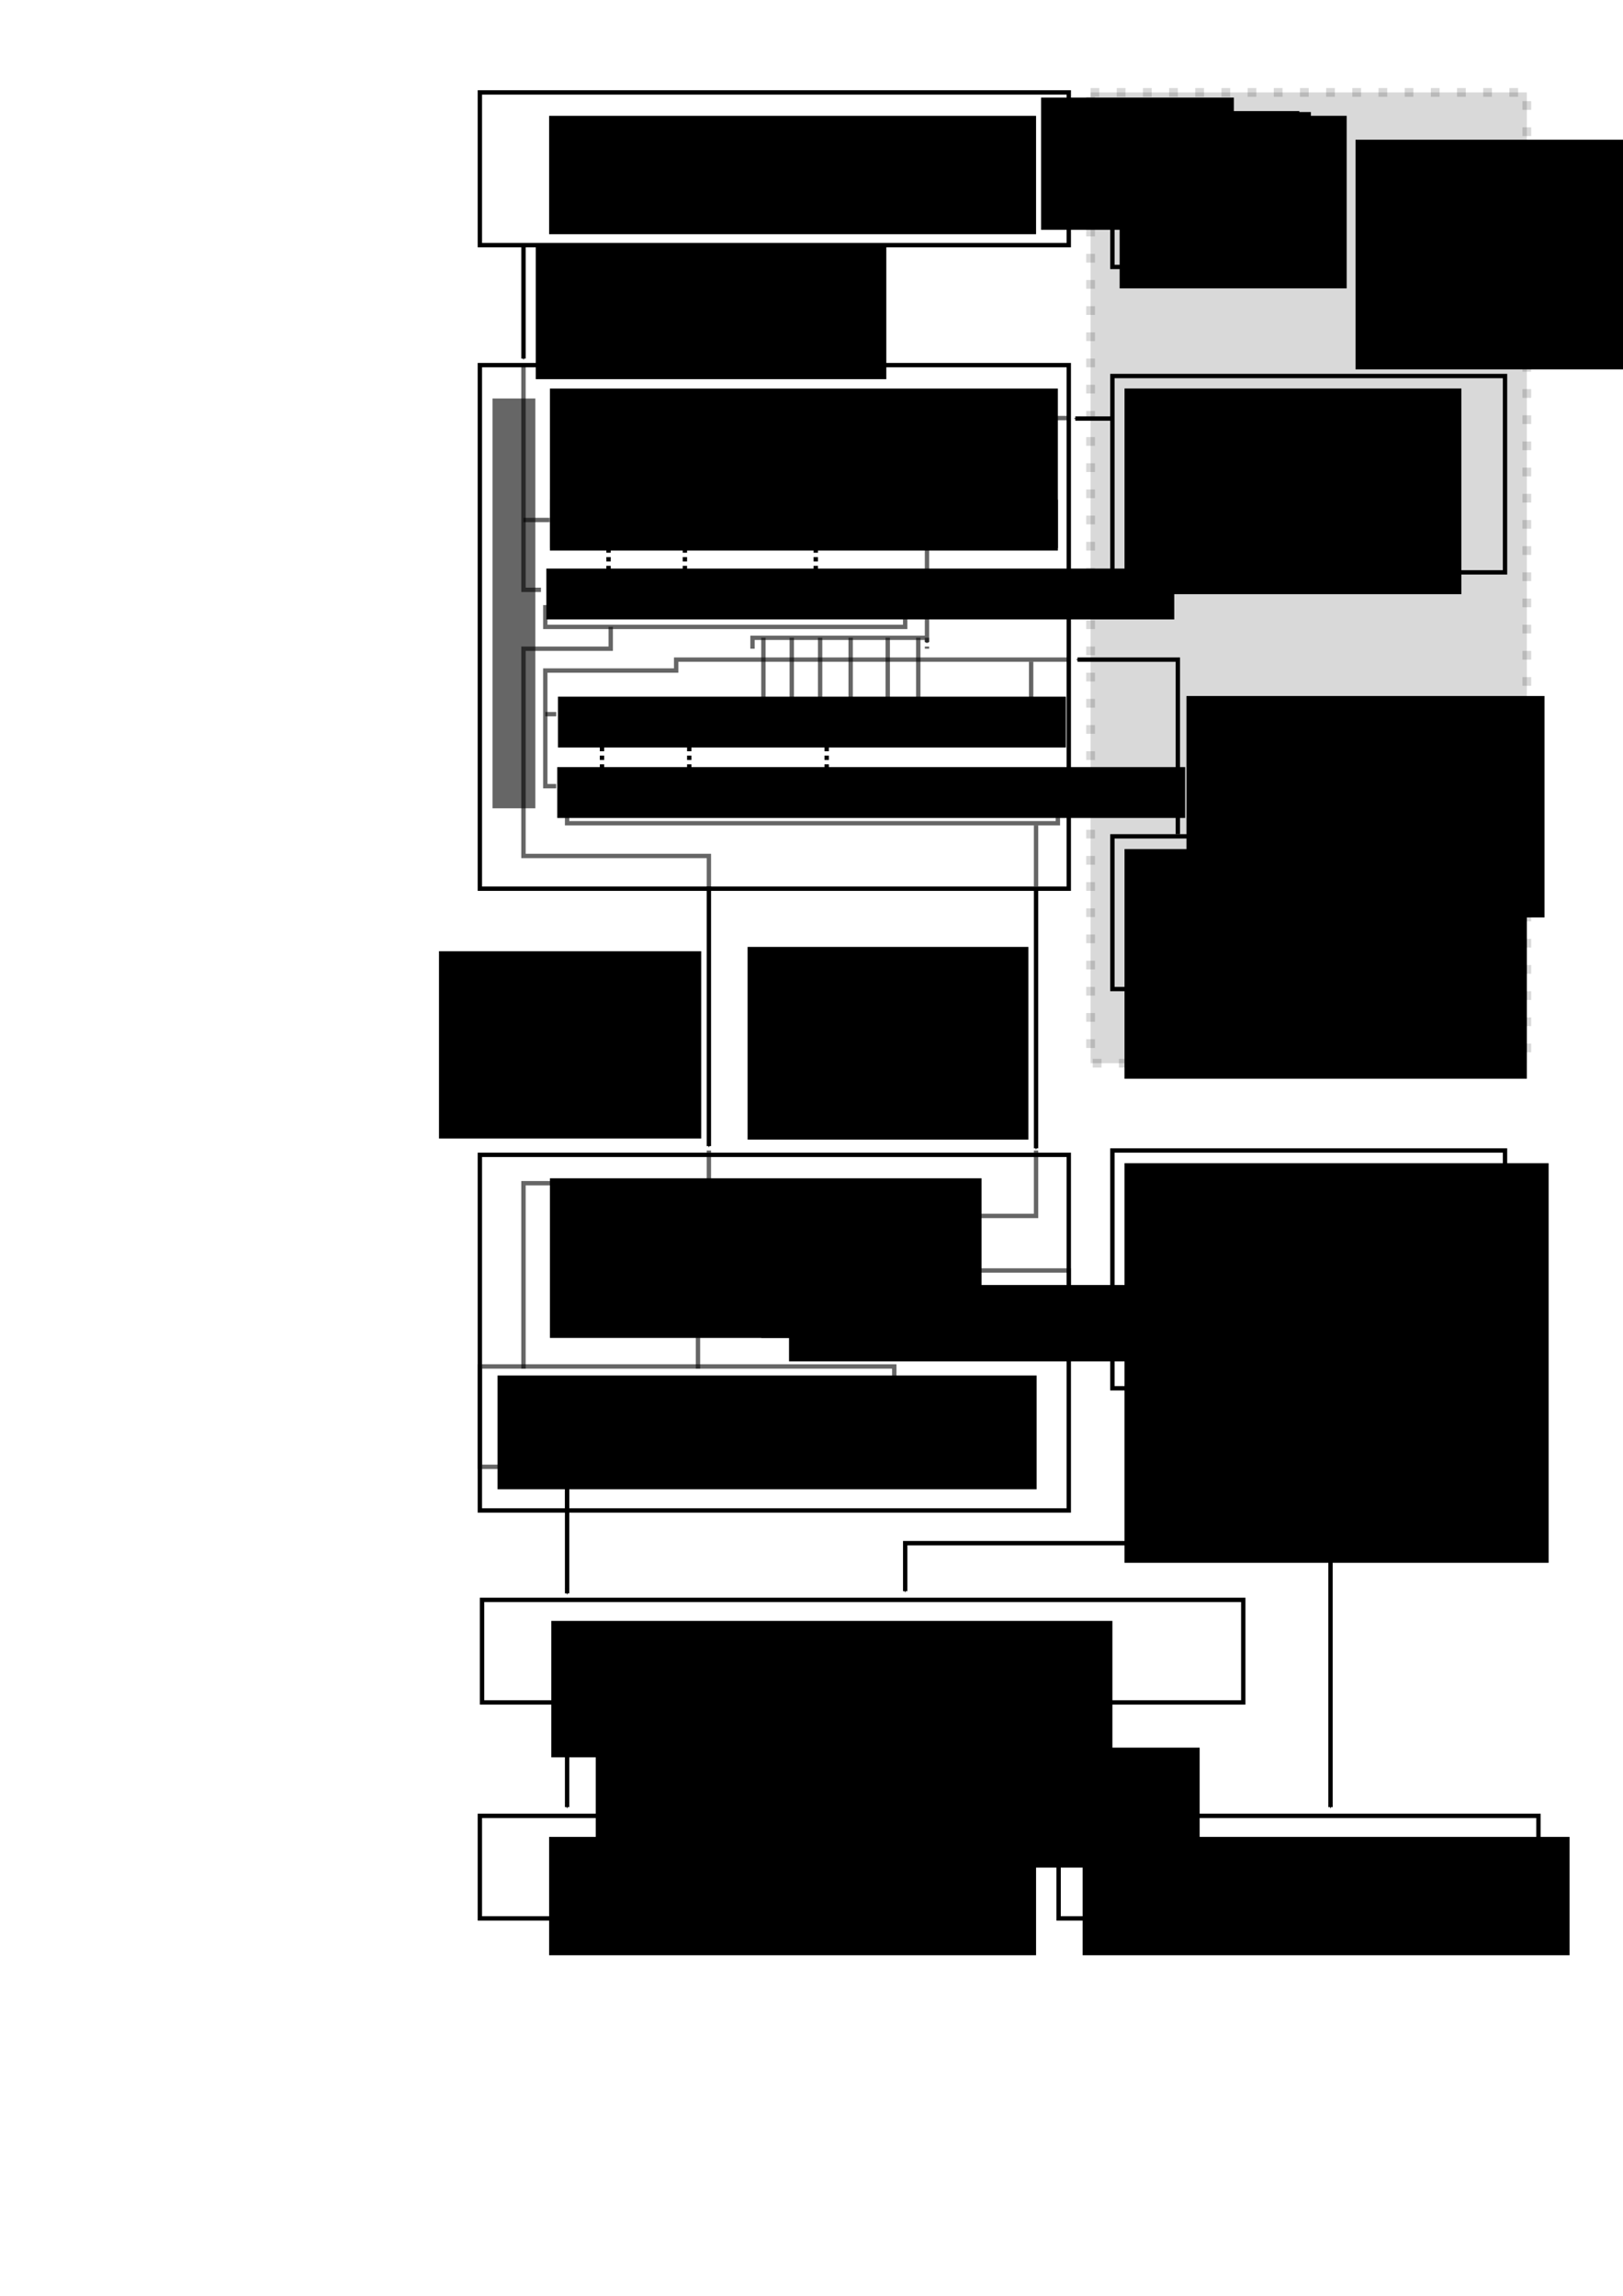 <?xml version="1.0" encoding="UTF-8" standalone="no"?>
<!-- Created with Inkscape (http://www.inkscape.org/) -->

<svg
   xmlns:dc="http://purl.org/dc/elements/1.1/"
   xmlns:cc="http://creativecommons.org/ns#"
   xmlns:rdf="http://www.w3.org/1999/02/22-rdf-syntax-ns#"
   xmlns:svg="http://www.w3.org/2000/svg"
   xmlns="http://www.w3.org/2000/svg"
   xmlns:sodipodi="http://sodipodi.sourceforge.net/DTD/sodipodi-0.dtd"
   xmlns:inkscape="http://www.inkscape.org/namespaces/inkscape"
   width="744.094"
   height="1052.362"
   id="svg2"
   version="1.1"
   inkscape:version="0.48.5 r10040"
   sodipodi:docname="fvectors.svg"
   inkscape:export-filename="/home/gavin/Documents/MRes/opencast-bio/report/images/fvectors.png"
   inkscape:export-xdpi="299.92001"
   inkscape:export-ydpi="299.92001">
  <defs
     id="defs4">
    <marker
       inkscape:stockid="Arrow1Mend"
       orient="auto"
       refY="0.0"
       refX="0.0"
       id="Arrow1Mend"
       style="overflow:visible;">
      <path
         id="path3774"
         d="M 0.0,0.0 L 5.0,-5.0 L -12.5,0.0 L 5.0,5.0 L 0.0,0.0 z "
         style="fill-rule:evenodd;stroke:#000000;stroke-width:1.0pt;"
         transform="scale(0.4) rotate(180) translate(10,0)" />
    </marker>
  </defs>
  <sodipodi:namedview
     id="base"
     pagecolor="#ffffff"
     bordercolor="#666666"
     borderopacity="1.0"
     inkscape:pageopacity="0.0"
     inkscape:pageshadow="2"
     inkscape:zoom="0.7"
     inkscape:cx="384.69416"
     inkscape:cy="572.95693"
     inkscape:document-units="px"
     inkscape:current-layer="layer1"
     showgrid="true"
     inkscape:snap-bbox="true"
     inkscape:snap-bbox-edge-midpoints="true"
     showguides="true"
     inkscape:guide-bbox="true"
     inkscape:window-width="1276"
     inkscape:window-height="985"
     inkscape:window-x="0"
     inkscape:window-y="18"
     inkscape:window-maximized="0">
    <inkscape:grid
       type="xygrid"
       id="grid2985"
       empspacing="5"
       visible="true"
       enabled="true"
       snapvisiblegridlinesonly="true" />
  </sodipodi:namedview>
  <g
     inkscape:label="Layer 1"
     inkscape:groupmode="layer"
     id="layer1">
    <rect
       style="opacity:0.15;fill:#000000;fill-opacity:1;stroke:#000000;stroke-width:4;stroke-linecap:butt;stroke-miterlimit:4;stroke-opacity:1;stroke-dasharray:4, 8;stroke-dashoffset:0"
       id="rect11603"
       width="200"
       height="445"
       x="500"
       y="42.362" />
    <rect
       style="fill:none;fill-opacity:0.275;stroke:#000000;stroke-width:2;stroke-miterlimit:4;stroke-opacity:1;stroke-dasharray:none;stroke-dashoffset:0"
       id="rect2987"
       width="270"
       height="70"
       x="220"
       y="42.362" />
    <flowRoot
       xml:space="preserve"
       id="flowRoot4205"
       style="font-size:40px;font-style:normal;font-weight:normal;line-height:125%;letter-spacing:0px;word-spacing:0px;fill:#000000;fill-opacity:1;stroke:none;font-family:Sans"
       transform="translate(13.357,0.784)"><flowRegion
         id="flowRegion4207"><rect
           id="rect4209"
           width="223.247"
           height="54.267"
           x="238.396"
           y="52.311" /></flowRegion><flowPara
         id="flowPara4211"
         style="font-size:18px">Pull-down experiments</flowPara><flowPara
         style="font-size:14px"
         id="flowPara4417">immuno-precipitation</flowPara><flowPara
         style="font-size:18px"
         id="flowPara4415" /></flowRoot>    <rect
       style="fill:none;stroke:#000000;stroke-width:2;stroke-miterlimit:4;stroke-opacity:1;stroke-dasharray:none;stroke-dashoffset:0"
       id="rect4213"
       width="90"
       height="70"
       x="510"
       y="52.362" />
    <flowRoot
       xml:space="preserve"
       id="flowRoot4215"
       style="font-size:40px;font-style:normal;font-weight:normal;line-height:125%;letter-spacing:0px;word-spacing:0px;fill:#000000;fill-opacity:1;stroke:none;font-family:Sans"><flowRegion
         id="flowRegion4217"><rect
           id="rect4219"
           width="81.429"
           height="52.143"
           x="514.286"
           y="50.934" /></flowRegion><flowPara
         id="flowPara4221" /></flowRoot>    <flowRoot
       xml:space="preserve"
       id="flowRoot4223"
       style="font-size:20px;font-style:normal;font-weight:normal;line-height:125%;letter-spacing:0px;word-spacing:0px;fill:#000000;fill-opacity:1;stroke:none;font-family:Sans"
       transform="translate(-4.533,0.721)"><flowRegion
         id="flowRegion4225"><rect
           id="rect4227"
           width="104.088"
           height="79.108"
           x="517.857"
           y="52.362" /></flowRegion><flowPara
         id="flowPara4229"
         style="font-size:18px">bait proteins list</flowPara></flowRoot>    <path
       style="fill:none;stroke:#000000;stroke-width:2;stroke-linecap:butt;stroke-linejoin:miter;stroke-miterlimit:4;stroke-opacity:1;stroke-dasharray:none;marker-end:url(#Arrow1Mend)"
       d="m 510,72.362 -17,0"
       id="path4231"
       inkscape:connector-curvature="0"
       sodipodi:nodetypes="cc" />
    <flowRoot
       xml:space="preserve"
       id="flowRoot4419"
       style="fill:black;stroke:none;stroke-opacity:1;stroke-width:1px;stroke-linejoin:miter;stroke-linecap:butt;fill-opacity:1;font-family:Sans;font-style:normal;font-weight:normal;font-size:20px;line-height:125%;letter-spacing:0px;word-spacing:0px"><flowRegion
         id="flowRegion4421"><rect
           id="rect4423"
           width="88.388"
           height="60.609"
           x="477.297"
           y="44.735" /></flowRegion><flowPara
         id="flowPara4425" /></flowRoot>    <rect
       y="832.362"
       x="220"
       height="47"
       width="220"
       id="rect4627"
       style="fill:none;stroke:#000000;stroke-width:2;stroke-miterlimit:4;stroke-opacity:1;stroke-dasharray:none;stroke-dashoffset:0" />
    <path
       style="fill:none;stroke:#000000;stroke-width:2;stroke-miterlimit:4;stroke-opacity:1;stroke-dasharray:none;stroke-dashoffset:0;marker-end:url(#Arrow1Mend)"
       d="m 325,406.362 0,119"
       id="path4629"
       inkscape:connector-curvature="0"
       sodipodi:nodetypes="cc" />
    <path
       style="fill:none;stroke:#000000;stroke-width:2;stroke-miterlimit:4;stroke-opacity:1;stroke-dasharray:none;stroke-dashoffset:0;marker-end:url(#Arrow1Mend)"
       d="m 260,781.362 0,47"
       id="path4635"
       inkscape:connector-curvature="0"
       sodipodi:nodetypes="cc" />
    <flowRoot
       transform="translate(13.357,789.683)"
       style="font-size:40px;font-style:normal;font-weight:normal;line-height:125%;letter-spacing:0px;word-spacing:0px;fill:#000000;fill-opacity:1;stroke:none;font-family:Sans"
       id="flowRoot4867"
       xml:space="preserve"><flowRegion
         id="flowRegion4869"><rect
           y="52.311"
           x="238.396"
           height="54.267"
           width="223.247"
           id="rect4871" /></flowRegion><flowPara
         id="flowPara4877"
         style="font-size:18px">weighted PPI graph</flowPara></flowRoot>    <g
       id="g5333"
       transform="translate(0,49)">
      <rect
         style="fill:none;stroke:#000000;stroke-width:2;stroke-miterlimit:4;stroke-opacity:1;stroke-dasharray:none;stroke-dashoffset:0"
         id="rect5111"
         width="180"
         height="90"
         x="510"
         y="123.362" />
      <flowRoot
         xml:space="preserve"
         id="flowRoot5113"
         style="font-size:18px;font-style:normal;font-weight:normal;line-height:125%;letter-spacing:0px;word-spacing:0px;fill:#000000;fill-opacity:1;stroke:none;font-family:Sans"
         transform="translate(-2.301,76.721)"><flowRegion
           id="flowRegion5115"><rect
             style="font-size:18px"
             id="rect5117"
             width="154.444"
             height="94.279"
             x="517.857"
             y="52.362" /></flowRegion><flowPara
           id="flowPara5119"
           style="font-size:18px">indirect data:</flowPara><flowPara
           id="flowPara5331"
           style="font-size:14px">Y2H</flowPara><flowPara
           style="font-size:14px"
           id="flowPara3553">ENTS derived</flowPara><flowPara
           style="font-size:14px"
           id="flowPara3555">Gene Ontology</flowPara></flowRoot>    </g>
    <rect
       y="167.362"
       x="220"
       height="240"
       width="270"
       id="rect5376"
       style="fill:none;stroke:#000000;stroke-width:2;stroke-miterlimit:4;stroke-opacity:1;stroke-dasharray:none;stroke-dashoffset:0" />
    <path
       sodipodi:nodetypes="cc"
       inkscape:connector-curvature="0"
       id="path5562"
       d="m 510,191.862 -17,0"
       style="fill:none;stroke:#000000;stroke-width:2;stroke-miterlimit:4;stroke-opacity:1;stroke-dasharray:none;stroke-dashoffset:0;marker-end:url(#Arrow1Mend)" />
    <flowRoot
       transform="translate(23.836,0.034)"
       style="font-size:18px;font-style:normal;font-weight:normal;line-height:125%;letter-spacing:0px;word-spacing:0px;fill:#000000;fill-opacity:1;stroke:none;font-family:Sans"
       id="flowRoot5564"
       xml:space="preserve"><flowRegion
         id="flowRegion5566"><rect
           y="178.075"
           x="228.294"
           height="73.184"
           width="232.869"
           id="rect5568" /></flowRegion><flowPara
         id="flowPara5570">create feature vector for each protein interaction</flowPara></flowRoot>    <flowRoot
       xml:space="preserve"
       id="flowRoot5764"
       style="font-size:14px;font-style:normal;font-weight:normal;text-align:end;line-height:125%;letter-spacing:0px;word-spacing:0px;text-anchor:end;fill:#000000;fill-opacity:1;stroke:none;font-family:Sans"
       transform="translate(-68.45,41.27)"><flowRegion
         id="flowRegion5766"><rect
           id="rect5768"
           width="120.234"
           height="85.863"
           x="269.711"
           y="394.753"
           style="font-size:14px;text-align:end;text-anchor:end" /></flowRegion><flowPara
         id="flowPara5770">feature set for interactions between bait proteins</flowPara></flowRoot>    <rect
       y="529.362"
       x="220"
       height="163"
       width="270"
       id="rect5772"
       style="fill:none;stroke:#000000;stroke-width:2;stroke-miterlimit:4;stroke-opacity:1;stroke-dasharray:none;stroke-dashoffset:0" />
    <flowRoot
       transform="translate(23.836,362.034)"
       style="font-size:18px;font-style:normal;font-weight:normal;line-height:125%;letter-spacing:0px;word-spacing:0px;fill:#000000;fill-opacity:1;stroke:none;font-family:Sans"
       id="flowRoot5774"
       xml:space="preserve"><flowRegion
         id="flowRegion5776"><rect
           y="178.075"
           x="228.294"
           height="73.184"
           width="197.869"
           id="rect5778" /></flowRegion><flowPara
         id="flowPara5780">classification</flowPara><flowPara
         id="flowPara5782"
         style="font-size:14px">random forest classifier</flowPara></flowRoot>    <g
       id="g10435"
       transform="translate(0,2)">
      <rect
         style="fill:none;stroke:#000000;stroke-width:2;stroke-miterlimit:4;stroke-opacity:1;stroke-dasharray:none;stroke-dashoffset:0"
         id="rect5823"
         width="180"
         height="70"
         x="510"
         y="381.362" />
      <flowRoot
         xml:space="preserve"
         id="flowRoot5825"
         style="font-size:18px;font-style:normal;font-weight:normal;line-height:125%;letter-spacing:0px;word-spacing:0px;fill:#000000;fill-opacity:1;stroke:none;font-family:Sans"
         transform="translate(-2.301,334.834)"><flowRegion
           id="flowRegion5827"><rect
             style="font-size:18px"
             id="rect5829"
             width="184.444"
             height="105.279"
             x="517.857"
             y="52.362" /></flowRegion><flowPara
           id="flowPara5839"
           style="font-size:18px">Gold standard dataset</flowPara><flowPara
           id="flowPara5855"
           style="font-size:14px">iRefIndex</flowPara></flowRoot>    </g>
    <path
       style="fill:none;stroke:#000000;stroke-width:2;stroke-miterlimit:4;stroke-opacity:1;stroke-dasharray:none;stroke-dashoffset:0;marker-end:url(#Arrow1Mend)"
       d="m 475,407.362 0,119"
       id="path5861"
       inkscape:connector-curvature="0"
       sodipodi:nodetypes="cc" />
    <flowRoot
       transform="translate(73.035,39.294)"
       style="font-size:14px;font-style:normal;font-weight:normal;text-align:end;line-height:125%;letter-spacing:0px;word-spacing:0px;text-anchor:end;fill:#000000;fill-opacity:1;stroke:none;font-family:Sans"
       id="flowRoot6241"
       xml:space="preserve"><flowRegion
         id="flowRegion6243"><rect
           style="font-size:14px;text-align:end;text-anchor:end"
           y="394.753"
           x="269.711"
           height="88.315"
           width="128.739"
           id="rect6245" /></flowRegion><flowPara
         id="flowPara6247">feature set for interactions between gold standard proteins</flowPara></flowRoot>    <flowRoot
       xml:space="preserve"
       id="flowRoot6613"
       style="font-size:18px;font-style:normal;font-weight:normal;line-height:125%;letter-spacing:0px;word-spacing:0px;fill:#000000;fill-opacity:1;stroke:none;font-family:Sans"
       transform="translate(-49.017,283.721)"><flowRegion
         id="flowRegion6615"><rect
           id="rect6617"
           width="276.874"
           height="55"
           x="322.143"
           y="517.362" /></flowRegion><flowPara
         id="flowPara6621">weighted protein interactions</flowPara></flowRoot>    <flowRoot
       xml:space="preserve"
       id="flowRoot4427"
       style="font-size:20px;font-style:normal;font-weight:normal;line-height:125%;letter-spacing:0px;word-spacing:0px;fill:#000000;fill-opacity:1;stroke:none;font-family:Sans"
       transform="translate(-113.652,-8.56)"><flowRegion
         id="flowRegion4429"><rect
           id="rect4431"
           width="160.714"
           height="60.714"
           x="359.286"
           y="121.648" /></flowRegion><flowPara
         id="flowPara4433"
         style="font-size:18px">list of proteins</flowPara><flowPara
         style="font-size:18px"
         id="flowPara10403">of interest</flowPara></flowRoot>    <flowRoot
       xml:space="preserve"
       id="flowRoot10827"
       style="font-size:14px;font-style:normal;font-weight:normal;line-height:125%;letter-spacing:0px;word-spacing:0px;fill:#000000;fill-opacity:1;stroke:none;font-family:Sans"
       transform="translate(0,-136.831)"><flowRegion
         id="flowRegion10829"><rect
           id="rect10831"
           width="164.15"
           height="101.495"
           x="543.967"
           y="455.867"
           style="font-size:14px" /></flowRegion><flowPara
         id="flowPara10835">Gold standard protein list</flowPara></flowRoot>    <path
       style="fill:none;stroke:#000000;stroke-width:2;stroke-miterlimit:4;stroke-opacity:1;stroke-dasharray:none;stroke-dashoffset:0;marker-end:url(#Arrow1Mend)"
       d="m 240,112.362 0,52"
       id="path10839"
       inkscape:connector-curvature="0"
       sodipodi:nodetypes="cc" />
    <flowRoot
       xml:space="preserve"
       id="flowRoot11027"
       style="font-size:14px;font-style:normal;font-weight:normal;line-height:125%;letter-spacing:0px;word-spacing:0px;fill:#000000;fill-opacity:1;stroke:none;font-family:Sans"
       transform="translate(23.836,50.968)"><flowRegion
         id="flowRegion11029"><rect
           id="rect11031"
           width="232.869"
           height="23.319"
           x="228.294"
           y="178.075"
           style="font-size:14px" /></flowRegion><flowPara
         id="flowPara11033">(P<flowSpan
   style="font-size:65.001%;baseline-shift:sub"
   id="flowSpan11037">1</flowSpan>,P<flowSpan
   style="font-size:65.001%;baseline-shift:sub"
   id="flowSpan11035">2</flowSpan>) -&gt; (0,1,0,0,...,1)</flowPara></flowRoot>    <flowRoot
       transform="translate(22.194,82.545)"
       style="font-size:14px;font-style:normal;font-weight:normal;line-height:125%;letter-spacing:0px;word-spacing:0px;fill:#000000;fill-opacity:1;stroke:none;font-family:Sans"
       id="flowRoot11039"
       xml:space="preserve"><flowRegion
         id="flowRegion11041"><rect
           style="font-size:14px"
           y="178.075"
           x="228.294"
           height="23.319"
           width="287.869"
           id="rect11043" /></flowRegion><flowPara
         id="flowPara11045">(P<flowSpan
   style="font-size:65.001%;baseline-shift:sub"
   id="flowSpan11053">N-1</flowSpan>,P<flowSpan
   style="font-size:65.001%;baseline-shift:sub"
   id="flowSpan11055">N</flowSpan>)-&gt;(0,1,0,1,...,0)</flowPara></flowRoot>    <path
       style="fill:none;stroke:#000000;stroke-width:2;stroke-miterlimit:4;stroke-opacity:1;stroke-dasharray:2, 2;stroke-dashoffset:0"
       d="m 279,247.362 0,15"
       id="path11051"
       inkscape:connector-curvature="0" />
    <path
       style="opacity:0.6;fill:none;stroke:#000000;stroke-width:2;stroke-miterlimit:4;stroke-opacity:1;stroke-dasharray:none;stroke-dashoffset:0"
       d="m 240,167.362 0,103 8,0"
       id="path11057"
       inkscape:connector-curvature="0"
       sodipodi:nodetypes="ccc" />
    <path
       style="fill:none;stroke:#000000;stroke-width:2;stroke-miterlimit:4;stroke-opacity:1;stroke-dasharray:none;stroke-dashoffset:0;opacity:0.6"
       d="m 240,238.362 12,0"
       id="path11059"
       inkscape:connector-curvature="0" />
    <flowRoot
       xml:space="preserve"
       id="flowRoot11061"
       style="font-size:10px;font-style:normal;font-weight:normal;line-height:125%;letter-spacing:0px;word-spacing:0px;opacity:0.6;fill:#000000;fill-opacity:1;stroke:none;font-family:Sans"
       transform="matrix(0,-1,1,0,38.073,467.658)"><flowRegion
         id="flowRegion11063"><rect
           id="rect11065"
           width="187.857"
           height="19.643"
           x="97.143"
           y="187.719"
           style="font-size:10px" /></flowRegion><flowPara
         id="flowPara11067">for binary combinations of N proteins</flowPara></flowRoot>    <path
       inkscape:connector-curvature="0"
       id="path11085"
       d="m 314,247.362 0,15"
       style="fill:none;stroke:#000000;stroke-width:2;stroke-miterlimit:4;stroke-opacity:1;stroke-dasharray:2, 2;stroke-dashoffset:0" />
    <path
       style="fill:none;stroke:#000000;stroke-width:2;stroke-miterlimit:4;stroke-opacity:1;stroke-dasharray:2, 2;stroke-dashoffset:0"
       d="m 374,247.362 0,15"
       id="path11087"
       inkscape:connector-curvature="0" />
    <path
       style="opacity:0.6;fill:none;stroke:#000000;stroke-width:2;stroke-miterlimit:4;stroke-opacity:1;stroke-dasharray:none;stroke-dashoffset:0"
       d="m 489.643,191.648 -9.643,0 0,30.714 -148,0 0,9"
       id="path11089"
       inkscape:connector-curvature="0" />
    <path
       style="opacity:0.6;fill:none;stroke:#000000;stroke-width:2;stroke-miterlimit:4;stroke-opacity:1;stroke-dasharray:none;stroke-dashoffset:0"
       d="m 345,222.362 0,9"
       id="path11091"
       inkscape:connector-curvature="0" />
    <path
       inkscape:connector-curvature="0"
       id="path11093"
       d="m 360,222.362 0,9"
       style="opacity:0.6;fill:none;stroke:#000000;stroke-width:2;stroke-miterlimit:4;stroke-opacity:1;stroke-dasharray:none;stroke-dashoffset:0" />
    <path
       style="opacity:0.6;fill:none;stroke:#000000;stroke-width:2;stroke-linecap:butt;stroke-miterlimit:4;stroke-opacity:1;stroke-dasharray:none;stroke-dashoffset:1"
       d="m 382,227.362 0,10"
       id="path11103"
       inkscape:connector-curvature="0" />
    <path
       style="opacity:0.6;fill:none;stroke:#000000;stroke-width:2;stroke-linecap:butt;stroke-miterlimit:4;stroke-opacity:1;stroke-dasharray:none;stroke-dashoffset:1"
       d="m 389.955,222.451 0,14.911"
       id="path11105"
       inkscape:connector-curvature="0" />
    <path
       style="opacity:0.6;fill:none;stroke:#000000;stroke-width:2;stroke-linecap:butt;stroke-miterlimit:4;stroke-opacity:1;stroke-dasharray:none;stroke-dashoffset:1"
       d="m 403,227.362 0,4"
       id="path11109"
       inkscape:connector-curvature="0" />
    <path
       style="opacity:0.6;fill:none;stroke:#000000;stroke-width:2;stroke-linecap:butt;stroke-miterlimit:4;stroke-opacity:1;stroke-dasharray:none;stroke-dashoffset:1"
       d="m 250,277.362 0,10 165,0 0,-10"
       id="path11117"
       inkscape:connector-curvature="0"
       sodipodi:nodetypes="cccc" />
    <path
       style="opacity:0.6;fill:none;stroke:#000000;stroke-width:2;stroke-linecap:butt;stroke-miterlimit:4;stroke-opacity:1;stroke-dasharray:none;stroke-dashoffset:1"
       d="m 280,287.362 0,10 -40,0 0,95 85,0 0,15"
       id="path11119"
       inkscape:connector-curvature="0"
       sodipodi:nodetypes="cccccc" />
    <flowRoot
       transform="translate(27.516,141.257)"
       style="font-size:14px;font-style:normal;font-weight:normal;line-height:125%;letter-spacing:0px;word-spacing:0px;fill:#000000;fill-opacity:1;stroke:none;font-family:Sans"
       id="flowRoot11123"
       xml:space="preserve"><flowRegion
         id="flowRegion11125"><rect
           style="font-size:14px"
           y="178.075"
           x="228.294"
           height="23.319"
           width="232.869"
           id="rect11127" /></flowRegion><flowPara
         id="flowPara11129">(P<flowSpan
   id="flowSpan11131"
   style="font-size:65.001%;baseline-shift:sub">G1</flowSpan>,P<flowSpan
   id="flowSpan11133"
   style="font-size:65.001%;baseline-shift:sub">G2</flowSpan>) -&gt; (1,1,0,1,...,1) C<flowSpan
   style="font-size:65.001%;baseline-shift:sub"
   id="flowSpan11161">1</flowSpan>=(0)</flowPara></flowRoot>    <flowRoot
       xml:space="preserve"
       id="flowRoot11135"
       style="font-size:14px;font-style:normal;font-weight:normal;line-height:125%;letter-spacing:0px;word-spacing:0px;fill:#000000;fill-opacity:1;stroke:none;font-family:Sans"
       transform="translate(27.194,173.545)"><flowRegion
         id="flowRegion11137"><rect
           id="rect11139"
           width="287.869"
           height="23.319"
           x="228.294"
           y="178.075"
           style="font-size:14px" /></flowRegion><flowPara
         id="flowPara11141">(P<flowSpan
   id="flowSpan11143"
   style="font-size:65.001%;baseline-shift:sub">GN-1</flowSpan>,P<flowSpan
   id="flowSpan11145"
   style="font-size:65.001%;baseline-shift:sub">GN</flowSpan>)-&gt;(0,1,0,1,...,0) C<flowSpan
   style="font-size:65.001%;baseline-shift:sub"
   id="flowSpan11159">N</flowSpan>=(1) </flowPara></flowRoot>    <path
       inkscape:connector-curvature="0"
       id="path11147"
       d="m 276,338.362 0,15"
       style="fill:none;stroke:#000000;stroke-width:2;stroke-miterlimit:4;stroke-opacity:1;stroke-dasharray:2, 2;stroke-dashoffset:0" />
    <path
       style="fill:none;stroke:#000000;stroke-width:2;stroke-miterlimit:4;stroke-opacity:1;stroke-dasharray:2, 2;stroke-dashoffset:0"
       d="m 316,338.362 0,15"
       id="path11149"
       inkscape:connector-curvature="0" />
    <path
       inkscape:connector-curvature="0"
       id="path11151"
       d="m 379,338.362 0,15"
       style="fill:none;stroke:#000000;stroke-width:2;stroke-miterlimit:4;stroke-opacity:1;stroke-dasharray:2, 2;stroke-dashoffset:0" />
    <path
       style="fill:none;stroke:#000000;stroke-width:2;stroke-linecap:butt;stroke-miterlimit:4;stroke-opacity:1;stroke-dasharray:none;stroke-dashoffset:1;marker-end:url(#Arrow1Mend)"
       d="m 540,382.362 0,-80 -40,0 -6,0"
       id="path11163"
       inkscape:connector-curvature="0"
       sodipodi:nodetypes="cccc" />
    <path
       style="opacity:0.6;fill:none;stroke:#000000;stroke-width:2;stroke-linecap:butt;stroke-miterlimit:4;stroke-opacity:1;stroke-dasharray:none;stroke-dashoffset:1;marker-end:none"
       d="m 490,302.362 -180,0 0,5 -60,0 0,53 5,0"
       id="path11347"
       inkscape:connector-curvature="0"
       sodipodi:nodetypes="cccccc" />
    <path
       style="opacity:0.6;fill:none;stroke:#000000;stroke-width:2;stroke-linecap:butt;stroke-miterlimit:4;stroke-opacity:1;stroke-dasharray:none;stroke-dashoffset:1;marker-end:none"
       d="m 250,327.362 5,0"
       id="path11349"
       inkscape:connector-curvature="0" />
    <path
       style="opacity:0.6;fill:none;stroke:#000000;stroke-width:2;stroke-linecap:butt;stroke-miterlimit:4;stroke-opacity:1;stroke-dasharray:none;stroke-dashoffset:1"
       d="m 472.751,303.362 0,18"
       id="path11545"
       inkscape:connector-curvature="0"
       sodipodi:nodetypes="cc" />
    <path
       style="opacity:0.6;fill:none;stroke:#000000;stroke-width:2;stroke-linecap:butt;stroke-miterlimit:4;stroke-opacity:1;stroke-dasharray:none;stroke-dashoffset:0"
       d="m 350,292.362 0,28"
       id="path11547"
       inkscape:connector-curvature="0"
       sodipodi:nodetypes="cc" />
    <path
       style="opacity:0.6;fill:none;stroke:#000000;stroke-width:2;stroke-linecap:butt;stroke-miterlimit:4;stroke-opacity:1;stroke-dasharray:none;stroke-dashoffset:0"
       d="m 363,292.362 0,28"
       id="path11549"
       inkscape:connector-curvature="0"
       sodipodi:nodetypes="cc" />
    <path
       style="opacity:0.6;fill:none;stroke:#000000;stroke-width:2;stroke-linecap:butt;stroke-miterlimit:4;stroke-opacity:1;stroke-dasharray:none;stroke-dashoffset:0"
       d="m 376,292.362 0,28"
       id="path11551"
       inkscape:connector-curvature="0"
       sodipodi:nodetypes="cc" />
    <path
       style="opacity:0.6;fill:none;stroke:#000000;stroke-width:2;stroke-linecap:butt;stroke-miterlimit:4;stroke-opacity:1;stroke-dasharray:none;stroke-dashoffset:0"
       d="m 390,292.362 0,28"
       id="path11553"
       inkscape:connector-curvature="0"
       sodipodi:nodetypes="cc" />
    <path
       style="opacity:0.6;fill:none;stroke:#000000;stroke-width:2;stroke-linecap:butt;stroke-miterlimit:4;stroke-opacity:1;stroke-dasharray:none;stroke-dashoffset:0"
       d="m 421,292.362 0,28"
       id="path11555"
       inkscape:connector-curvature="0"
       sodipodi:nodetypes="cc" />
    <path
       style="opacity:0.6;fill:none;stroke:#000000;stroke-width:2;stroke-linecap:butt;stroke-miterlimit:4;stroke-opacity:1;stroke-dasharray:none;stroke-dashoffset:0"
       d="m 407,292.362 0,33"
       id="path11557"
       inkscape:connector-curvature="0"
       sodipodi:nodetypes="cc" />
    <path
       style="opacity:0.6;fill:none;stroke:#000000;stroke-width:2;stroke-linecap:butt;stroke-miterlimit:4;stroke-opacity:1;stroke-dasharray:none;stroke-dashoffset:0"
       d="m 260,372.362 0,5 225,0 0,-5"
       id="path11559"
       inkscape:connector-curvature="0" />
    <path
       style="opacity:0.6;fill:none;stroke:#000000;stroke-width:2;stroke-linecap:butt;stroke-miterlimit:4;stroke-opacity:1;stroke-dasharray:none;stroke-dashoffset:0"
       d="m 475,378.362 0,28"
       id="path11561"
       inkscape:connector-curvature="0" />
    <flowRoot
       xml:space="preserve"
       id="flowRoot11565"
       style="font-size:14px;font-style:normal;font-weight:normal;line-height:125%;letter-spacing:0px;word-spacing:0px;fill:#000000;fill-opacity:1;stroke:none;font-family:Sans"
       transform="translate(89.598,1.669)"><flowRegion
         id="flowRegion11567"><rect
           id="rect11569"
           width="183.571"
           height="35"
           x="272.143"
           y="587.362"
           style="font-size:14px" /></flowRegion><flowPara
         id="flowPara11571">training and test</flowPara></flowRoot>    <rect
       style="opacity:0.6;fill:none;stroke:#000000;stroke-width:2;stroke-linecap:butt;stroke-miterlimit:4;stroke-opacity:1;stroke-dasharray:none;stroke-dashoffset:0"
       id="rect11573"
       width="140"
       height="30"
       x="350"
       y="582.362" />
    <path
       style="opacity:0.6;fill:none;stroke:#000000;stroke-width:2;stroke-linecap:butt;stroke-miterlimit:4;stroke-opacity:1;stroke-dasharray:none;stroke-dashoffset:0"
       d="m 475,527.362 0,30 -35,0 0,25"
       id="path11575"
       inkscape:connector-curvature="0" />
    <flowRoot
       xml:space="preserve"
       id="flowRoot11577"
       style="font-size:14px;font-style:normal;font-weight:normal;line-height:125%;letter-spacing:0px;word-spacing:0px;fill:#000000;fill-opacity:1;stroke:none;font-family:Sans"
       transform="translate(0.968,7.433)"><flowRegion
         id="flowRegion11579"><rect
           id="rect11581"
           width="247.143"
           height="52.143"
           x="227.143"
           y="623.076"
           style="font-size:14px" /></flowRegion><flowPara
         id="flowPara11583">classify new interactions</flowPara><flowPara
         id="flowPara11587">posterior probability</flowPara></flowRoot>    <rect
       y="626.362"
       x="220"
       height="46"
       width="190"
       id="rect11585"
       style="opacity:0.6;fill:none;stroke:#000000;stroke-width:2;stroke-linecap:butt;stroke-miterlimit:4;stroke-opacity:1;stroke-dasharray:none;stroke-dashoffset:0" />
    <path
       style="opacity:0.6;fill:none;stroke:#000000;stroke-width:2;stroke-linecap:butt;stroke-miterlimit:4;stroke-opacity:1;stroke-dasharray:none;stroke-dashoffset:0"
       d="m 325,527.362 0,15 -85,0 0,85"
       id="path11589"
       inkscape:connector-curvature="0" />
    <path
       style="opacity:0.6;fill:none;stroke:#000000;stroke-width:2;stroke-linecap:butt;stroke-miterlimit:4;stroke-opacity:1;stroke-dasharray:none;stroke-dashoffset:0"
       d="m 260,672.362 0,20"
       id="path11591"
       inkscape:connector-curvature="0" />
    <path
       style="opacity:0.6;fill:none;stroke:#000000;stroke-width:2;stroke-linecap:butt;stroke-miterlimit:4;stroke-opacity:1;stroke-dasharray:none;stroke-dashoffset:0"
       d="m 350.018,597.288 -30.018,0 0,30.074"
       id="path11593"
       inkscape:connector-curvature="0" />
    <flowRoot
       xml:space="preserve"
       id="flowRoot11609"
       style="font-size:28px;font-style:normal;font-weight:normal;line-height:125%;letter-spacing:0px;word-spacing:0px;fill:#000000;fill-opacity:1;stroke:none;font-family:Sans"
       transform="translate(103.619,11.682)"><flowRegion
         id="flowRegion11611"><rect
           style="font-size:28px"
           id="rect11613"
           width="184.444"
           height="105.279"
           x="517.857"
           y="52.362" /></flowRegion><flowPara
         id="flowPara11617"
         style="font-size:28px">Data</flowPara></flowRoot>    <path
       style="opacity:0.6;fill:none;stroke:#000000;stroke-width:2;stroke-linecap:butt;stroke-miterlimit:4;stroke-opacity:1;stroke-dasharray:none;stroke-dashoffset:0"
       d="m 480,222.362 0,20 -55,0 c 0,8.189 0,61.221 0,50 l -80,0 0,5"
       id="path11627"
       inkscape:connector-curvature="0"
       sodipodi:nodetypes="cccccc" />
    <path
       style="opacity:0.6;fill:none;stroke:#000000;stroke-width:2;stroke-linecap:butt;stroke-miterlimit:4;stroke-opacity:1;stroke-dasharray:2, 2;stroke-dashoffset:0"
       d="m 425,292.362 0,5"
       id="path11631"
       inkscape:connector-curvature="0" />
    <g
       id="g10435-4"
       transform="translate(0,146)">
      <rect
         style="fill:none;stroke:#000000;stroke-width:2;stroke-miterlimit:4;stroke-opacity:1;stroke-dasharray:none;stroke-dashoffset:0"
         id="rect5823-1"
         width="180"
         height="109"
         x="510"
         y="381.362" />
      <flowRoot
         xml:space="preserve"
         id="flowRoot5825-3"
         style="font-size:18px;font-style:normal;font-weight:normal;line-height:125%;letter-spacing:0px;word-spacing:0px;fill:#000000;fill-opacity:1;stroke:none;font-family:Sans"
         transform="translate(-2.301,334.834)"><flowRegion
           id="flowRegion5827-7"><rect
             style="font-size:18px"
             id="rect5829-2"
             width="194.444"
             height="183.166"
             x="517.857"
             y="52.362" /></flowRegion><flowPara
           style="font-size:18px"
           id="flowPara4381">Prepared Edgelist:</flowPara><flowPara
           style="font-size:14px"
           id="flowPara4424">HIPPIE</flowPara><flowPara
           style="font-size:14px"
           id="flowPara4434">InterologWalk</flowPara><flowPara
           style="font-size:14px"
           id="flowPara4436">HMR</flowPara><flowPara
           style="font-size:14px"
           id="flowPara4438">Pulldown data</flowPara></flowRoot>    </g>
    <rect
       y="832.362"
       x="485.338"
       height="47"
       width="220"
       id="rect4627-7"
       style="fill:none;stroke:#000000;stroke-width:2;stroke-miterlimit:4;stroke-opacity:1;stroke-dasharray:none;stroke-dashoffset:0" />
    <flowRoot
       transform="translate(257.954,789.683)"
       style="font-size:40px;font-style:normal;font-weight:normal;line-height:125%;letter-spacing:0px;word-spacing:0px;fill:#000000;fill-opacity:1;stroke:none;font-family:Sans"
       id="flowRoot4867-2"
       xml:space="preserve"><flowRegion
         id="flowRegion4869-6"><rect
           y="52.311"
           x="238.396"
           height="54.267"
           width="223.247"
           id="rect4871-3" /></flowRegion><flowPara
         id="flowPara4877-9"
         style="font-size:18px">unweighted PPI graph</flowPara></flowRoot>    <rect
       y="733.362"
       x="221"
       height="47"
       width="349"
       id="rect4627-8"
       style="fill:none;stroke:#000000;stroke-width:2;stroke-miterlimit:4;stroke-opacity:1;stroke-dasharray:none;stroke-dashoffset:0" />
    <flowRoot
       transform="translate(14.357,690.683)"
       style="font-size:40px;font-style:normal;font-weight:normal;line-height:125%;letter-spacing:0px;word-spacing:0px;fill:#000000;fill-opacity:1;stroke:none;font-family:Sans"
       id="flowRoot4867-5"
       xml:space="preserve"><flowRegion
         id="flowRegion4869-9"><rect
           y="52.311"
           x="238.396"
           height="62.532"
           width="257.247"
           id="rect4871-7" /></flowRegion><flowPara
         id="flowPara4877-6"
         style="font-size:18px">Bayesian edge weighting</flowPara></flowRoot>    <path
       sodipodi:nodetypes="cc"
       inkscape:connector-curvature="0"
       id="path4500"
       d="m 260,677.612 0,52.75"
       style="fill:none;stroke:#000000;stroke-width:2;stroke-miterlimit:4;stroke-opacity:1;stroke-dasharray:none;stroke-dashoffset:0;marker-end:url(#Arrow1Mend)" />
    <path
       style="fill:none;stroke:#000000;stroke-width:2;stroke-linecap:butt;stroke-miterlimit:4;stroke-opacity:1;stroke-dasharray:none;stroke-dashoffset:0;marker-end:url(#Arrow1Mend)"
       d="m 550,637.362 0,70 -135,0 0,22"
       id="path4502"
       inkscape:connector-curvature="0"
       sodipodi:nodetypes="cccc" />
    <path
       style="fill:none;stroke:#000000;stroke-width:2;stroke-linecap:butt;stroke-miterlimit:4;stroke-opacity:1;stroke-dasharray:none;stroke-dashoffset:0;marker-end:url(#Arrow1Mend)"
       d="m 610,637.362 0,191"
       id="path4686"
       inkscape:connector-curvature="0"
       sodipodi:nodetypes="cc" />
  </g>
</svg>
